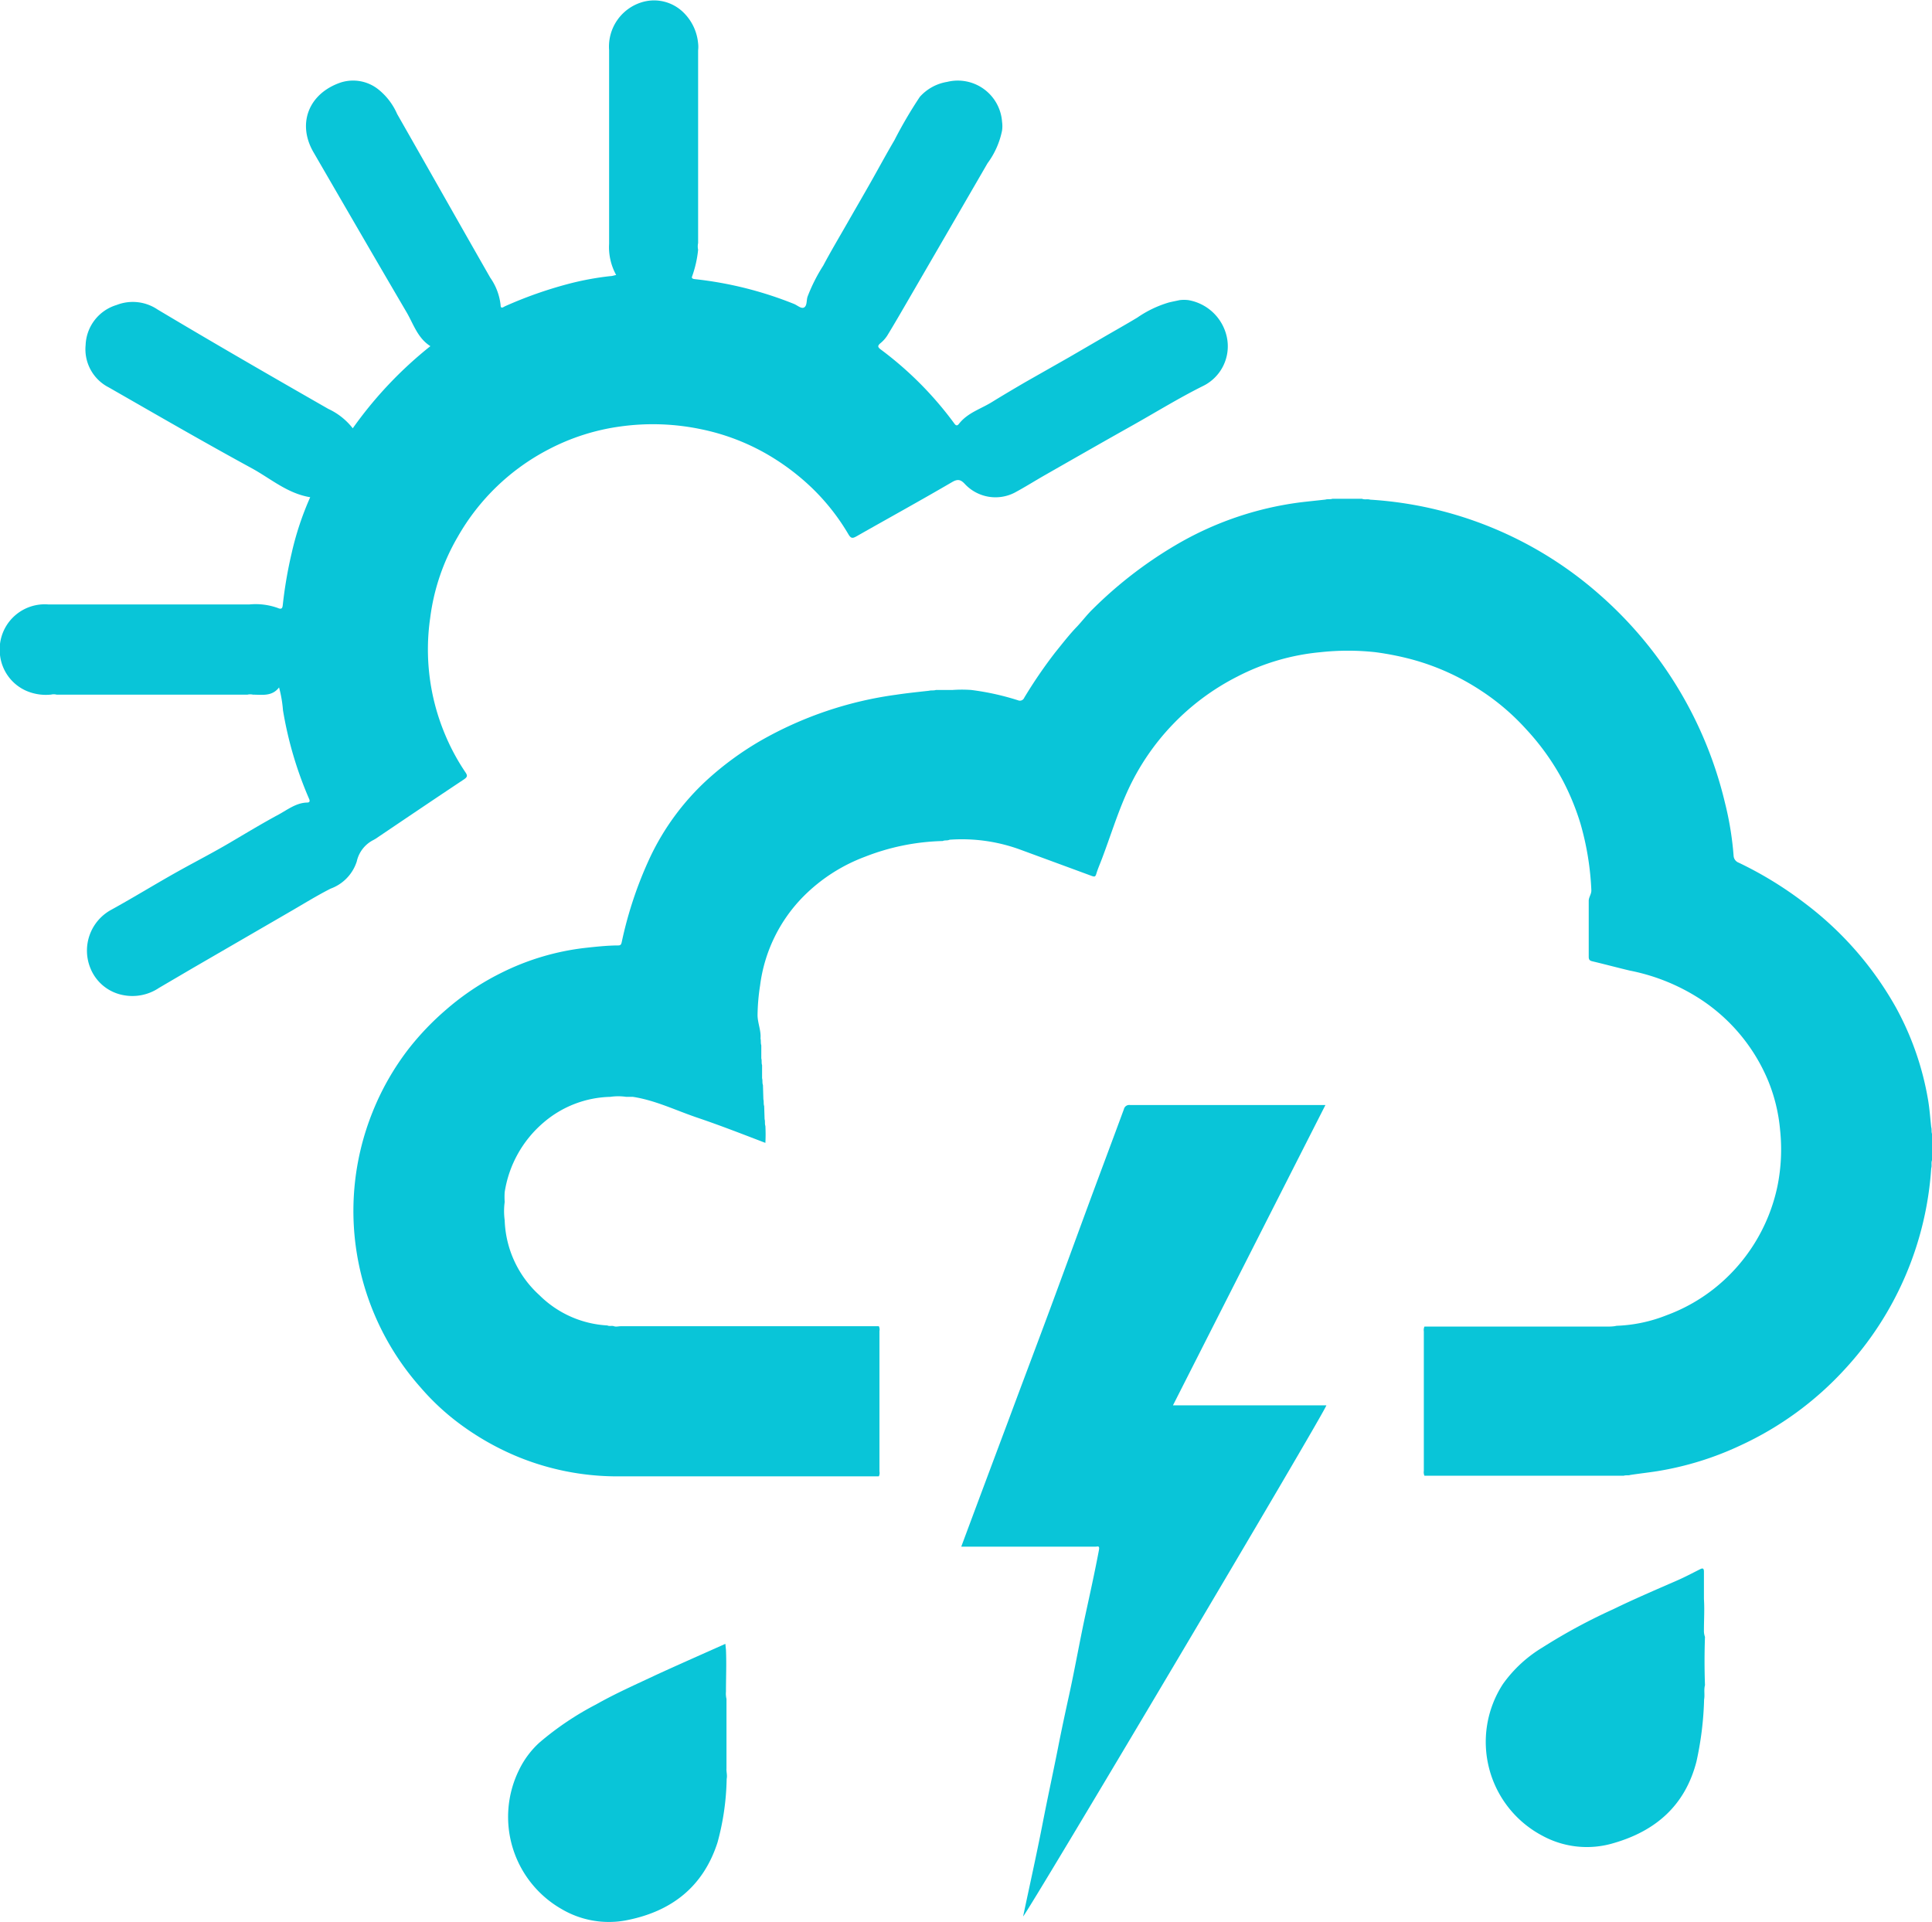 <svg xmlns="http://www.w3.org/2000/svg" viewBox="0 0 222.03 220.87">
  <title>Asset 6</title>
  <g id="Layer_2" data-name="Layer 2">
    <g id="Layer_1-2" data-name="Layer 1">
      <g>
        <path d="M108.34,96.65a26.1,26.1,0,0,0-8.94,1.81A19.69,19.69,0,0,0,92.35,103a17.71,17.71,0,0,0-5,10.26,23.83,23.83,0,0,0-.29,3.37c0,.93.42,1.79.34,2.72.07.25,0,.52.09.77l0,1.51c.08.25,0,.52.09.77l0,1.51c.08.26,0,.53.1.78l.05,1.64c.07.26,0,.53.09.77l.05,1.51c.08.26,0,.53.09.78a18.45,18.45,0,0,1,0,1.95c-2.61-1-5.17-2-7.77-2.88s-4.83-2-7.45-2.41c-.25,0-.51,0-.77,0a6.3,6.3,0,0,0-1.84,0,12.21,12.21,0,0,0-7.72,3A13.14,13.14,0,0,0,58,137a8.44,8.44,0,0,0,0,1.13,7.77,7.77,0,0,0,0,2.1,12.15,12.15,0,0,0,4,8.62,12,12,0,0,0,7.8,3.47c.24.12.51,0,.76.09s.51,0,.77,0H101a.87.87,0,0,1,.07.55q0,8.07,0,16.14a.9.9,0,0,1-.07.56q-15.21,0-30.42,0a30.09,30.09,0,0,1-11-2.22,31.08,31.08,0,0,1-7-4,27.62,27.62,0,0,1-4.25-4,30.6,30.6,0,0,1-7.09-14.14,30.43,30.43,0,0,1,1.57-17.49,30.25,30.25,0,0,1,4.16-7.29,31.59,31.59,0,0,1,4.31-4.5,29.72,29.72,0,0,1,6.33-4.22,28.9,28.9,0,0,1,9.74-2.88c1.2-.13,2.4-.26,3.61-.27.27,0,.41,0,.49-.38a45.25,45.25,0,0,1,3.26-9.75,28.77,28.77,0,0,1,6.5-8.85,35.61,35.61,0,0,1,6.17-4.53,43,43,0,0,1,15.6-5.3c1.26-.19,2.53-.32,3.79-.46.26-.07.53,0,.79-.09l1.92,0a15.14,15.14,0,0,1,2.13,0A29.92,29.92,0,0,1,117,80.48a.54.54,0,0,0,.71-.3A54.44,54.44,0,0,1,121.25,75c.81-1,1.63-2.07,2.53-3,.61-.65,1.15-1.37,1.8-2a48.12,48.12,0,0,1,9.47-7.32,37.65,37.65,0,0,1,14.39-4.95c1-.12,1.93-.21,2.89-.32.26-.08.53,0,.79-.09h3.41c.3.13.62,0,.93.1a43.94,43.94,0,0,1,26.25,10.81,45.94,45.94,0,0,1,14.52,24,36.31,36.31,0,0,1,1,6.12.9.9,0,0,0,.59.79,43,43,0,0,1,7.56,4.63,38.62,38.62,0,0,1,10.5,12,33.73,33.73,0,0,1,3.72,10.76c.16,1,.23,2,.34,3,.08.26,0,.54.1.79v3c-.13.3,0,.63-.1.93a37.66,37.66,0,0,1-9.93,23.1,37.55,37.55,0,0,1-12,8.76,35.85,35.85,0,0,1-9.51,2.95c-1,.16-2.09.28-3.14.44-.24.09-.51,0-.75.09l-22.91,0a1,1,0,0,1-.07-.56V153a1,1,0,0,1,.07-.55H184c.24,0,.48,0,.71,0s.72,0,1.06-.09a17.18,17.18,0,0,0,5.75-1.21,19.91,19.91,0,0,0,5.3-2.93,20.33,20.33,0,0,0,7.45-11.91,21.31,21.31,0,0,0,.3-6.48,19.41,19.41,0,0,0-1.34-5.56,20.68,20.68,0,0,0-7.55-9.27,23,23,0,0,0-8.38-3.46c-1.43-.34-2.84-.72-4.27-1.06-.32-.07-.45-.17-.45-.53q0-3.21,0-6.42c0-.45.33-.78.3-1.26a32.61,32.61,0,0,0-1.24-7.59,28.61,28.61,0,0,0-2-4.91,28.1,28.1,0,0,0-4.28-6,26.55,26.55,0,0,0-5.14-4.39,27.46,27.46,0,0,0-8-3.61,33.09,33.09,0,0,0-4.15-.82,29,29,0,0,0-6.32,0,25.94,25.94,0,0,0-9.55,2.8A27.57,27.57,0,0,0,129.54,91c-1.12,2.48-1.92,5.09-2.88,7.63-.22.59-.48,1.17-.66,1.76-.11.37-.19.4-.57.26-2.71-1-5.43-2-8.15-3a19.5,19.5,0,0,0-8.15-1.15C108.87,96.63,108.6,96.53,108.34,96.65Z" style="fill: #09c5d8"/>
        <path d="M5.88,79.82A5.68,5.68,0,0,1,3,79.38a5.11,5.11,0,0,1-3-4.11A5.4,5.4,0,0,1,0,74a5.18,5.18,0,0,1,5.52-4.54q11.6,0,23.17,0a7.57,7.57,0,0,1,3.21.4c.55.25.57-.06.61-.45a49.61,49.61,0,0,1,1-5.81,34.46,34.46,0,0,1,2.14-6.46c-2.6-.42-4.53-2.13-6.7-3.32-5.51-3-11-6.18-16.43-9.29a4.92,4.92,0,0,1-2.68-4.88,5,5,0,0,1,3.56-4.6,5.09,5.09,0,0,1,4.71.52c6.5,3.88,13.05,7.66,19.62,11.42a7.63,7.63,0,0,1,2.81,2.23,46.14,46.14,0,0,1,8.92-9.44c-1.49-.95-1.95-2.57-2.76-3.94-3.58-6.1-7.12-12.22-10.67-18.34-1.91-3.29-.56-6.73,3.07-8a4.66,4.66,0,0,1,4.45.83,7.4,7.4,0,0,1,2.09,2.77c3.58,6.27,7.12,12.55,10.7,18.81a6.74,6.74,0,0,1,1.19,3.14c0,.52.34.22.54.13a47.63,47.63,0,0,1,7.08-2.51,33.24,33.24,0,0,1,5-.94c.21,0,.41-.08.66-.13A6.64,6.64,0,0,1,70,28q0-11.11,0-22.24A5.33,5.33,0,0,1,74,.19,4.81,4.81,0,0,1,78.51,1.4,5.67,5.67,0,0,1,80.23,5a3.4,3.4,0,0,1,0,.78q0,11.07,0,22.15a1.82,1.82,0,0,0,0,.77,12.81,12.81,0,0,1-.69,3.06c-.11.25.14.3.33.32a42.84,42.84,0,0,1,11.36,2.84c.41.16.87.62,1.2.4s.24-.79.37-1.21a19.49,19.49,0,0,1,1.81-3.59c.87-1.64,1.83-3.25,2.75-4.86s1.84-3.19,2.74-4.78,1.76-3.19,2.68-4.75a50.38,50.38,0,0,1,2.93-5,5.36,5.36,0,0,1,3.14-1.72A5.1,5.1,0,0,1,115.16,14a3.65,3.65,0,0,1,0,1,9.45,9.45,0,0,1-1.67,3.76q-4.5,7.77-9,15.52c-.83,1.43-1.66,2.87-2.52,4.28a3.76,3.76,0,0,1-.8.89c-.34.3-.31.44.06.72a40.39,40.39,0,0,1,8.37,8.4c.16.22.33.5.61.13,1-1.27,2.48-1.69,3.76-2.48s2.57-1.55,3.87-2.31l5-2.84,3.8-2.21c1.35-.79,2.72-1.55,4.06-2.36a12.66,12.66,0,0,1,3.63-1.74c.41-.1.83-.18,1.24-.27a4.1,4.1,0,0,1,1,0,5.47,5.47,0,0,1,4.41,4.2,5.08,5.08,0,0,1-2.79,5.7c-2.76,1.38-5.38,3-8.07,4.51-3.37,1.89-6.72,3.81-10.07,5.72-1.15.66-2.28,1.37-3.45,2a4.82,4.82,0,0,1-5.66-.94c-.46-.5-.79-.71-1.52-.28-3.63,2.12-7.32,4.15-11,6.24-.43.24-.62.25-.9-.21a24.92,24.92,0,0,0-4.33-5.47,26.9,26.9,0,0,0-5-3.74,25.39,25.39,0,0,0-7.7-2.91A27,27,0,0,0,71.37,49a25,25,0,0,0-8.28,2.62A25.53,25.53,0,0,0,52.6,61.7,24.61,24.61,0,0,0,49.44,71a25.23,25.23,0,0,0,1.65,13.27,24.92,24.92,0,0,0,2.41,4.5c.25.37.21.53-.17.79-3.4,2.26-6.77,4.54-10.15,6.82l-.24.14A3.64,3.64,0,0,0,41,99a4.92,4.92,0,0,1-3,3.12c-1.62.82-3.17,1.79-4.75,2.7l-11.11,6.44-3.87,2.27a5.48,5.48,0,0,1-4.15.82,5.06,5.06,0,0,1-3.72-3.06,5.34,5.34,0,0,1,2.37-6.73c2.6-1.43,5.14-3,7.72-4.44C22.5,99,24.45,98,26.37,96.87s3.77-2.25,5.7-3.29c1-.55,2-1.33,3.23-1.35.25,0,.36-.13.22-.43a43.43,43.43,0,0,1-3-10.18A14.2,14.2,0,0,0,32.07,79c-.81,1.06-1.94.83-3,.83a1.34,1.34,0,0,0-.63,0H6.51A1.34,1.34,0,0,0,5.88,79.82Z" style="fill: #09c5d8"/>
        <path d="M117.58,220.23c.74-3.5,1.52-7,2.2-10.47.58-3,1.22-5.93,1.81-8.9.39-2,.82-4,1.26-6,.66-3,1.2-6.08,1.85-9.11.55-2.53,1.11-5.06,1.59-7.6.11-.58-.16-.4-.39-.41H110.47q2.67-7.17,5.34-14.29c1.6-4.31,3.23-8.61,4.83-12.92,1.42-3.83,2.82-7.67,4.23-11.5s2.87-7.7,4.29-11.56a.63.63,0,0,1,.72-.48c7.43,0,14.87,0,22.44,0-5.86,11.53-11.68,23-17.52,34.51h17.63C152.35,162.14,118,220,117.58,220.23Z" style="fill: #09c5d8"/>
        <path d="M195.94,188.11q-.1,2.77,0,5.55c-.15.54,0,1.1-.1,1.64a37.37,37.37,0,0,1-.88,7.14c-1.31,5.07-4.71,8-9.59,9.39a10.68,10.68,0,0,1-8.1-.86,12.19,12.19,0,0,1-4.55-17.44,15.18,15.18,0,0,1,4.54-4.2,65.82,65.82,0,0,1,8.14-4.4c2.4-1.17,4.86-2.22,7.31-3.29.9-.39,1.76-.85,2.64-1.29.32-.17.47-.15.47.28,0,1.05,0,2.09,0,3.13.08,1.2,0,2.39,0,3.59A2,2,0,0,0,195.94,188.11Z" style="fill: #09c5d8"/>
        <path d="M83.51,204.43a29.45,29.45,0,0,1-1.05,7.3c-1.64,5.1-5.29,7.93-10.43,8.94a10.68,10.68,0,0,1-7.47-1.27,12.2,12.2,0,0,1-4.91-16A10.28,10.28,0,0,1,62,200.25a34.37,34.37,0,0,1,6.51-4.38c2.28-1.29,4.67-2.34,7-3.44,2.6-1.19,5.21-2.34,7.85-3.52l.07.7c.07,1.6,0,3.2,0,4.79a2.63,2.63,0,0,0,.06.84c0,1.44,0,2.87,0,4.31,0,1.22,0,2.44,0,3.67C83.46,203.61,83.6,204,83.51,204.43Z" style="fill: #09c5d8"/>
      </g>
    </g>
  </g>
</svg>
